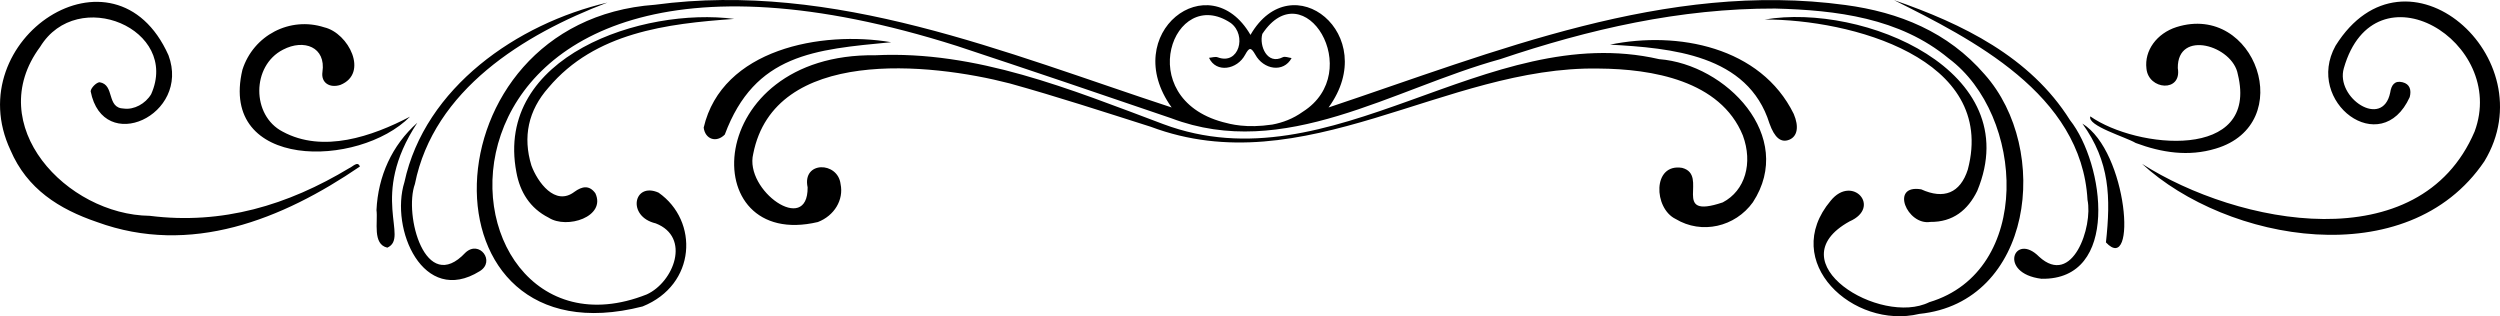 <svg enable-background="new 0 0 204.92 25.92" viewBox="0 0 204.92 25.92" xmlns="http://www.w3.org/2000/svg"><path d="m145.49.7c-7.78-.02-15.22 1.69-22.52 4.15-8.79 2.42-17.7 8.36-26.97 4.84-5.84-2-11.69-3.98-17.55-5.92-47.46-15.07-43.78 27.65-25.43 20.36 2.21-1.02 3.63-4.69.73-5.82-2.39-.56-1.82-3.43.23-2.52 3.31 2.31 3.11 7.55-1.31 9.33-18.57 4.75-17.99-23.36 1.01-24.73 14.73-1.97 28.71 3.94 42.36 8.42-4.37-6.08 3.08-11.78 6.46-5.95 3.39-5.88 10.74-.01 6.4 5.95 13.61-4.55 27.67-10.4 42.36-8.4 4.4.59 8.41 2.2 11.42 5.69 5.49 6.16 3.93 18.69-5.36 19.63-5.4 1.3-11.47-4.27-7.26-9.28 1.77-2.18 4.2.54 1.54 1.7-6.07 3.36 2.54 8.61 6.54 6.62 8.51-2.55 7.84-15.33 1.59-19.98-4.01-3.33-9.22-3.96-14.24-4.09zm-41.2 9.51c.85-.16 1.69-.47 2.5-1.05 5.17-3.28.1-11.54-3.32-6.38-.27.97.4 2.57 1.68 1.91.19-.09.48.04.72.07-.66 1.23-2.31.95-2.98-.29-.36-.63-.5-.58-.83.02-.65 1.22-2.37 1.52-2.96.25.24-.02.52-.12.72-.04 1.73.65 2.4-1.8 1.07-2.81-4.71-3.16-8.09 6.11-.65 8.12.64.17 1.9.52 4.05.2zm38.57.9c.83 2.25.2 4.51-1.65 5.48-4.33 1.46-1.07-2.24-3.33-2.83-2.45-.4-2.34 3.32-.53 4.19 2.13 1.29 4.88.65 6.33-1.37 3.53-5.41-2.2-11.31-7.68-11.73-14.2-3.26-26.75 10.53-40.66 5.32-7.6-2.85-15.31-6.04-23.59-5.64-14.18-.19-14.82 16.06-4.71 13.67 1.35-.52 2.13-1.82 1.86-3.11-.22-1.87-3.17-1.9-2.7.27.03 3.95-5.2.25-4.46-2.75 1.73-8.78 14.47-7.47 21.03-5.77 3.88 1.08 7.71 2.33 11.55 3.55 12.55 4.71 24.15-5 36.72-4.77 4.36.03 9.98.97 11.82 5.49zm-114.23 2.67c-5.04 3.04-10.42 4.66-16.36 3.91-6.8-.08-13.74-7.43-8.98-13.85 3.07-5.02 11.47-1.44 9.1 3.88-.47.79-1.41 1.29-2.23 1.18-1.47-.03-.72-1.96-2-2.16-.26.02-.7.45-.73.74 1.02 5.26 8.21 1.97 6.38-2.95-4.39-9.82-17.22-1.31-12.95 7.78 1.36 3.18 3.98 4.83 7.09 5.89 7.66 2.8 15.17-.2 21.55-4.55-.18-.48-.58.01-.87.13zm175.01-.56c5.14-8.48-6.46-18.66-12.2-9.47-2.56 4.62 3.74 9.35 6.08 4.21.15-.57.02-1.07-.59-1.22-.65-.16-.92.24-1.01.85-.62 3.01-4.51.43-3.8-2 2.5-8.74 13.46-2.2 10.72 5.19-4.52 10.58-19.4 7.66-27.26 2.65 6.92 6.38 21.76 9.11 28.06-.21zm-180.47-2.43c-2.56-1.32-2.56-5.4.03-6.72 1.72-.9 3.53-.21 3.23 1.83-.13.89.6 1.34 1.47 1.06 2.34-.94.68-4.25-1.32-4.72-2.81-.91-5.81.65-6.71 3.48-1.95 8.22 9.52 8.09 13.74 3.84-3.1 1.62-7.14 3.02-10.44 1.23zm151.89.93c2.12.79 4.33 1.14 6.56.46 6.74-2 3.27-12-3.22-9.96-1.62.52-2.64 1.93-2.46 3.4.16 1.76 2.92 1.98 2.57-.04-.04-3.2 4.51-1.84 4.92.51 1.75 7.14-8.32 6.1-12.09 3.45-.28.77 2.93 1.7 3.72 2.18zm-13.76 2.17c-.62 1.95-1.98 2.47-3.82 1.63-2.59-.43-1.16 2.98.75 2.67 1.85.02 3.07-.97 3.84-2.54 4.1-9.87-9.37-15.42-17.42-14.05 6.96-.02 19.06 3.14 16.65 12.29zm-118.97.24c.29 1.6 1.11 2.94 2.64 3.71 1.5.97 4.73-.08 3.83-2-.5-.69-1.09-.57-1.71-.12-1.6 1.22-3.04-.82-3.53-2.15-.72-2.35-.26-4.52 1.4-6.39 3.81-4.52 9.69-5.24 15.22-5.63-7.42-.98-19.68 3.01-17.85 12.58zm128.78 2.26c.45 2.17-1.22 7.17-3.97 4.65-2.03-2.05-3.41 1.36.19 1.81 6.46.13 5.17-9.44 2.34-13.01-3.26-5.19-8.83-7.9-14.42-9.83 6.28 3.16 15.38 7.66 15.86 16.38zm-137.96-1.46c-1.2 3.83 1.53 10.18 6.17 7.3 1.32-.8-.03-2.59-1.17-1.52-3.29 3.52-5.06-3.1-4.14-5.63 1.54-7.71 8.91-12.26 15.78-14.87-7.39 1.73-14.96 6.95-16.64 14.72zm24.53-4.47c.12.96 1.04 1.27 1.73.57 2.46-6.61 7.37-6.97 13.64-7.57-5.72-.97-13.87.56-15.37 7zm87.36-.34c.42 1.18.95 1.61 1.63 1.33.65-.27.81-1.05.36-2.11-2.7-5.5-9.52-6.82-15.06-5.68 5.01.28 11.31.81 13.07 6.46zm27.58 9.75c2.57 2.74 1.8-7.45-1.93-9.74 2.26 3.13 2.33 6.06 1.93 9.74zm-141.76-2.65c.13.96-.35 2.8.89 3.08 1.84-.84-1.56-4.15 2.46-10.24-2.09 1.86-3.22 4.38-3.35 7.16z"/></svg>